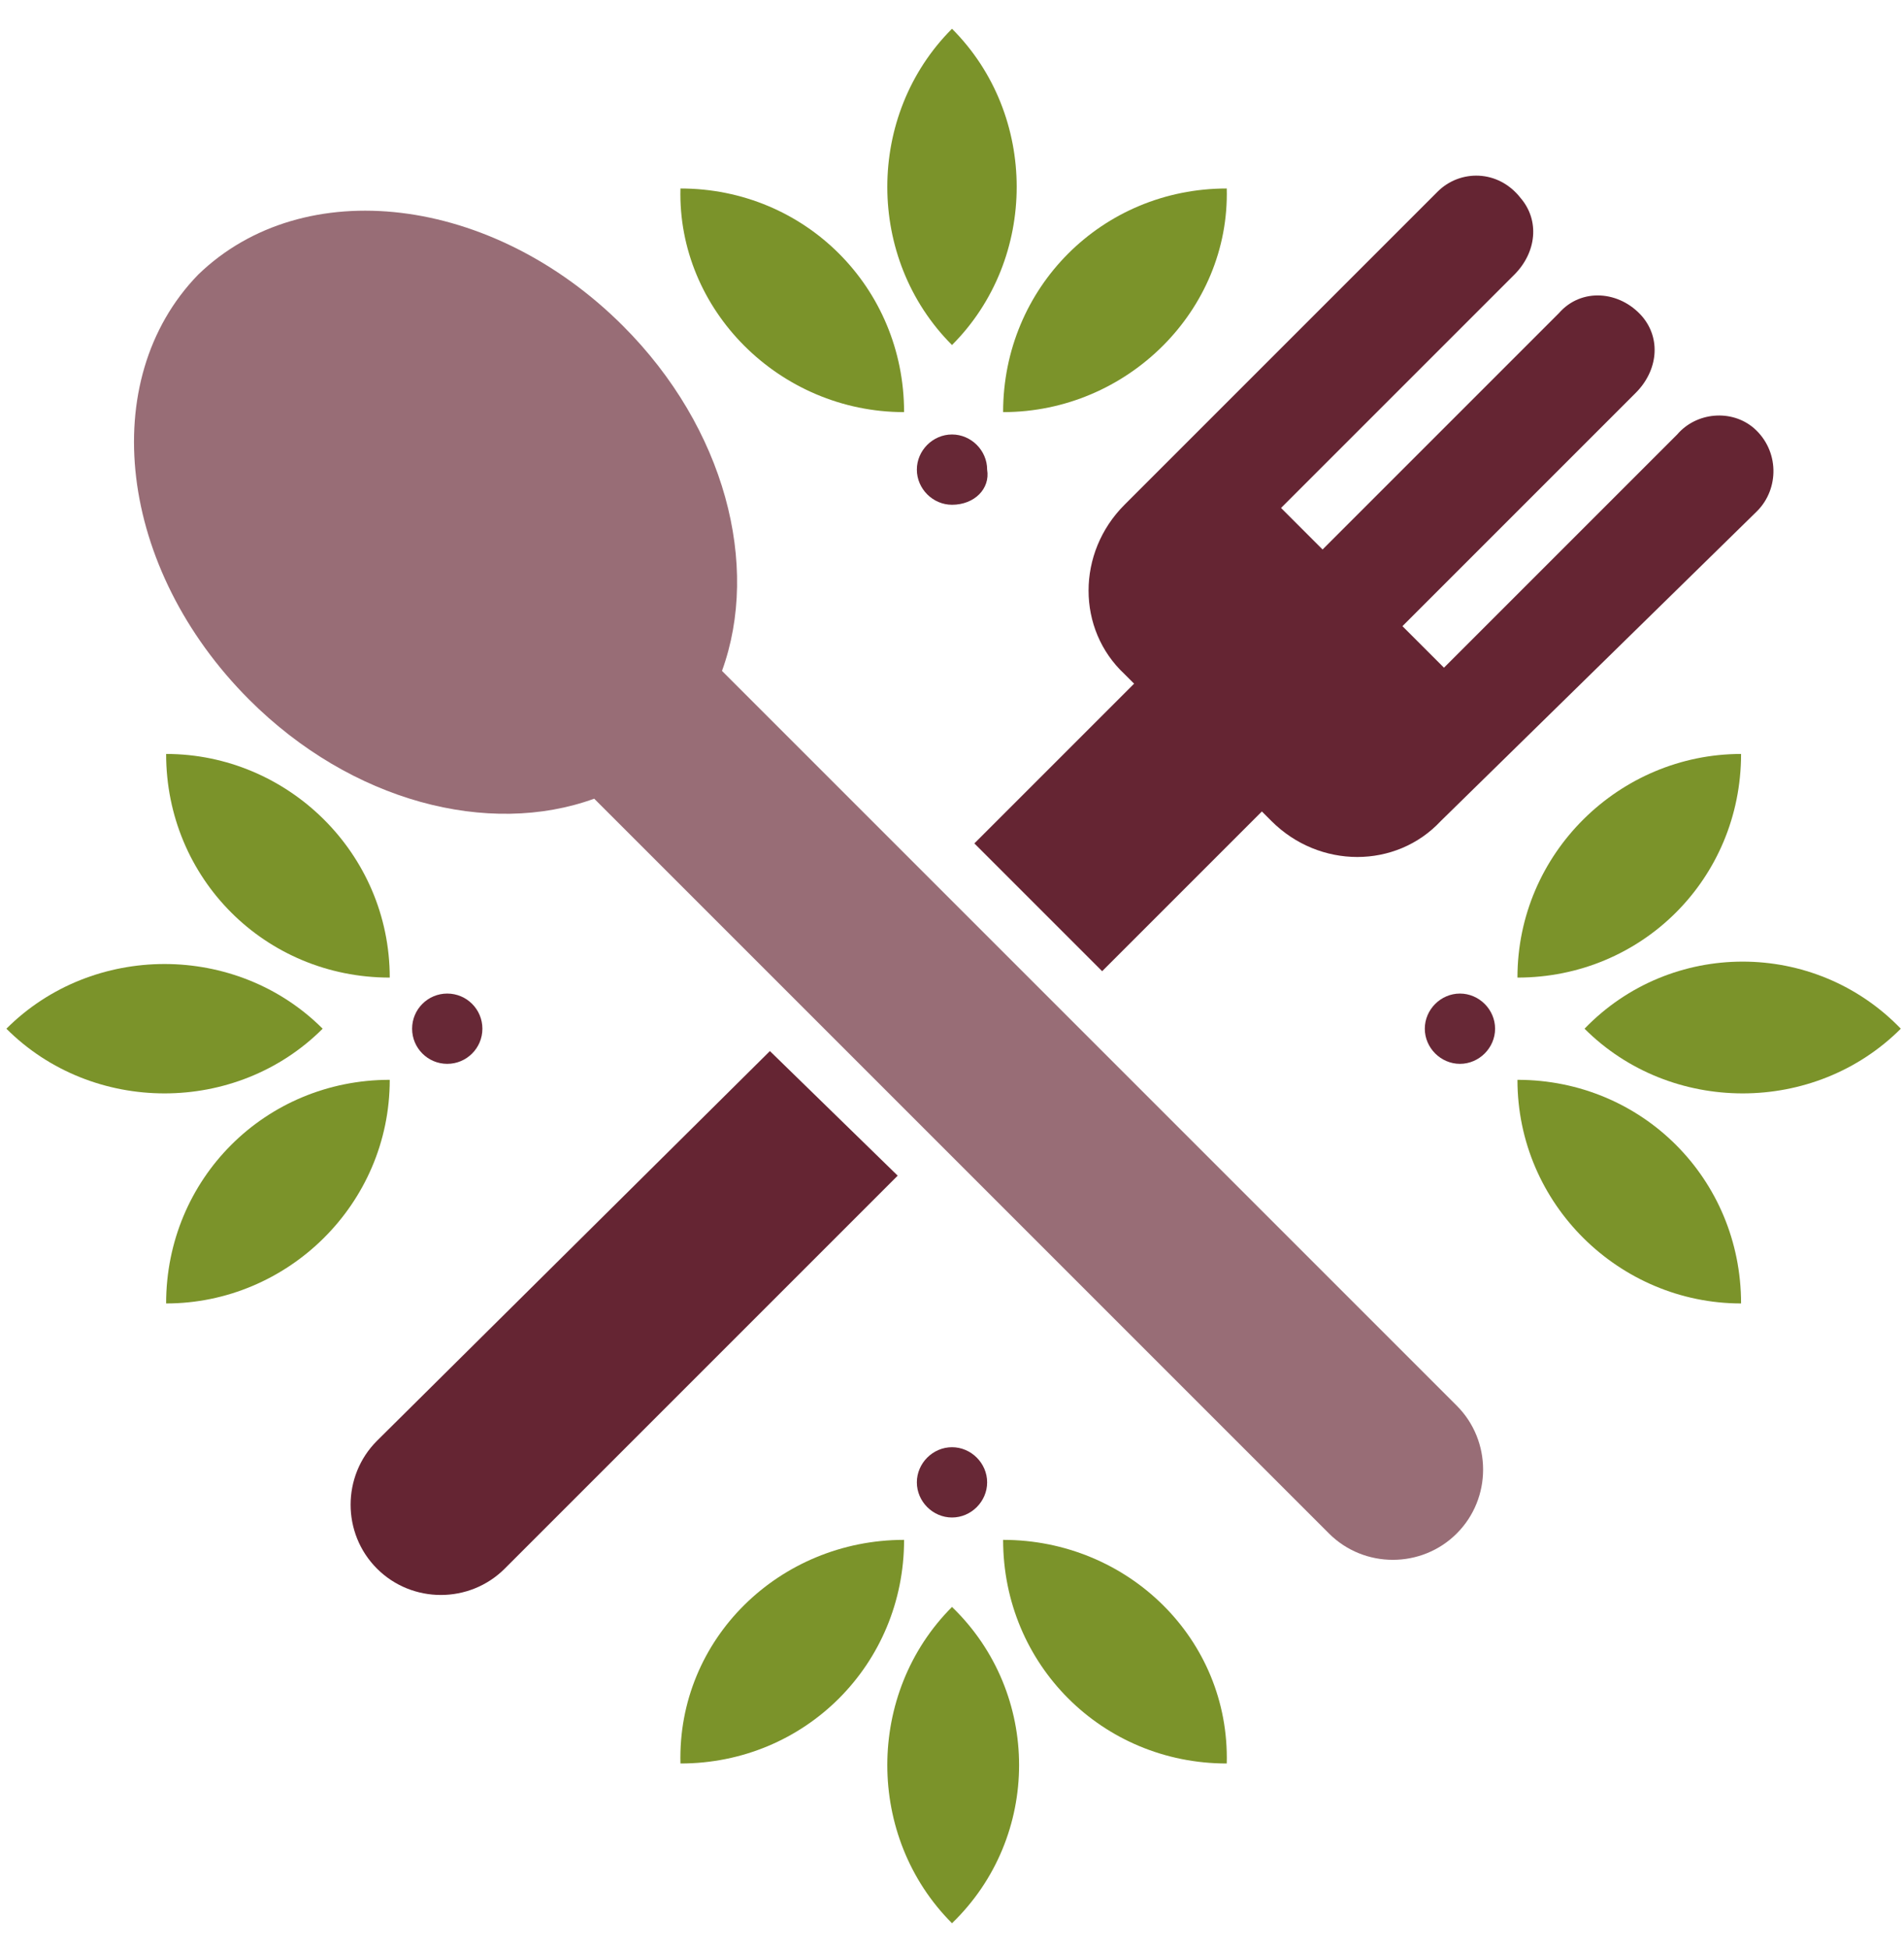 <?xml version="1.0" encoding="utf-8"?>
<!-- Generator: Adobe Illustrator 22.0.1, SVG Export Plug-In . SVG Version: 6.00 Build 0)  -->
<svg version="1.1" id="Слой_1" xmlns="http://www.w3.org/2000/svg" xmlns:xlink="http://www.w3.org/1999/xlink" x="0px" y="0px"
	 viewBox="0 0 59.6 61" style="enable-background:new 0 0 59.6 61;" xml:space="preserve">
<style type="text/css">
	.st0{fill:#652533;}
	.st1{fill:#986D76;}
	.st2{fill:#7B932A;}
	.st3{fill:#672836;}
</style>
<g>
	<g>
		<path class="st0" d="M24.1,32.9L11.8,45.1c-1.1,1.1-1.1,2.9,0,4s2.9,1.1,4,0l12.3-12.3L24.1,32.9z"/>
		<path class="st0" d="M54.9,13.4c-0.7-0.6-1.8-0.5-2.4,0.2l-7.3,7.3l-1.3-1.3l7.3-7.3c0.7-0.7,0.8-1.7,0.2-2.4
			c-0.7-0.8-1.9-0.9-2.6-0.1l-7.4,7.4l-1.3-1.3l7.3-7.3c0.7-0.7,0.8-1.7,0.2-2.4C46.9,5.3,45.7,5.3,45,6l-7.4,7.4l-2.4,2.4
			c-1.5,1.5-1.5,3.9,0,5.3l0.3,0.3l-5,5l4,4l5-5l0.3,0.3c1.5,1.5,3.9,1.5,5.3,0L55,16C55.7,15.3,55.7,14.1,54.9,13.4z"/>
	</g>
	<path class="st1" d="M6.2,8.6C3,11.9,3.7,17.8,7.8,21.9c3.2,3.2,7.5,4.3,10.8,3.1l23,23c1.1,1.1,2.9,1.1,4,0s1.1-2.9,0-4l-23-23
		c1.2-3.3,0.1-7.6-3.1-10.8C15.4,6.1,9.5,5.4,6.2,8.6z"/>
	<g>
		<path class="st2" d="M29.8,10.8L29.8,10.8c2.7-2.7,2.7-7.2,0-9.9l0,0C27.1,3.6,27.1,8.1,29.8,10.8z"/>
		<path class="st2" d="M28.3,12.9L28.3,12.9c0-3.9-3.1-7-7-7l0,0C21.2,9.7,24.4,12.9,28.3,12.9z"/>
		<path class="st2" d="M31.4,12.9L31.4,12.9c0-3.9,3.1-7,7-7l0,0C38.5,9.7,35.3,12.9,31.4,12.9z"/>
	</g>
	<g>
		<path class="st2" d="M49.6,32.2L49.6,32.2c2.7,2.7,7.2,2.7,9.9,0l0,0C56.8,29.4,52.3,29.4,49.6,32.2z"/>
		<path class="st2" d="M47.5,30.6L47.5,30.6c3.9,0,7-3.1,7-7l0,0C50.7,23.6,47.5,26.7,47.5,30.6z"/>
		<path class="st2" d="M47.5,33.8L47.5,33.8c3.9,0,7,3.1,7,7l0,0C50.7,40.8,47.5,37.7,47.5,33.8z"/>
	</g>
	<g>
		<path class="st2" d="M29.8,50.3L29.8,50.3c-2.7,2.7-2.7,7.2,0,9.9l0,0C32.6,57.5,32.6,53,29.8,50.3z"/>
		<path class="st2" d="M31.4,48.2L31.4,48.2c0,3.9,3.1,7,7,7l0,0C38.5,51.3,35.3,48.2,31.4,48.2z"/>
		<path class="st2" d="M28.3,48.2L28.3,48.2c0,3.9-3.1,7-7,7l0,0C21.2,51.3,24.4,48.2,28.3,48.2z"/>
	</g>
	<g>
		<path class="st2" d="M10.1,32.2L10.1,32.2c-2.7-2.7-7.2-2.7-9.9,0l0,0C2.9,34.9,7.4,34.9,10.1,32.2z"/>
		<path class="st2" d="M12.2,33.8L12.2,33.8c-3.9,0-7,3.1-7,7l0,0C9,40.8,12.2,37.7,12.2,33.8z"/>
		<path class="st2" d="M12.2,30.6L12.2,30.6c-3.9,0-7-3.1-7-7l0,0C9,23.6,12.2,26.7,12.2,30.6z"/>
	</g>
	<circle class="st3" cx="14" cy="32.2" r="1.1"/>
	<path class="st3" d="M29.8,15.8c-0.6,0-1.1-0.5-1.1-1.1s0.5-1.1,1.1-1.1s1.1,0.5,1.1,1.1C31,15.3,30.5,15.8,29.8,15.8z"/>
	<path class="st3" d="M29.8,45.3c0.6,0,1.1,0.5,1.1,1.1s-0.5,1.1-1.1,1.1s-1.1-0.5-1.1-1.1C28.7,45.8,29.2,45.3,29.8,45.3z"/>
	<path class="st3" d="M44.6,32.2c0-0.6,0.5-1.1,1.1-1.1s1.1,0.5,1.1,1.1c0,0.6-0.5,1.1-1.1,1.1S44.6,32.8,44.6,32.2z"/>
</g>
</svg>
